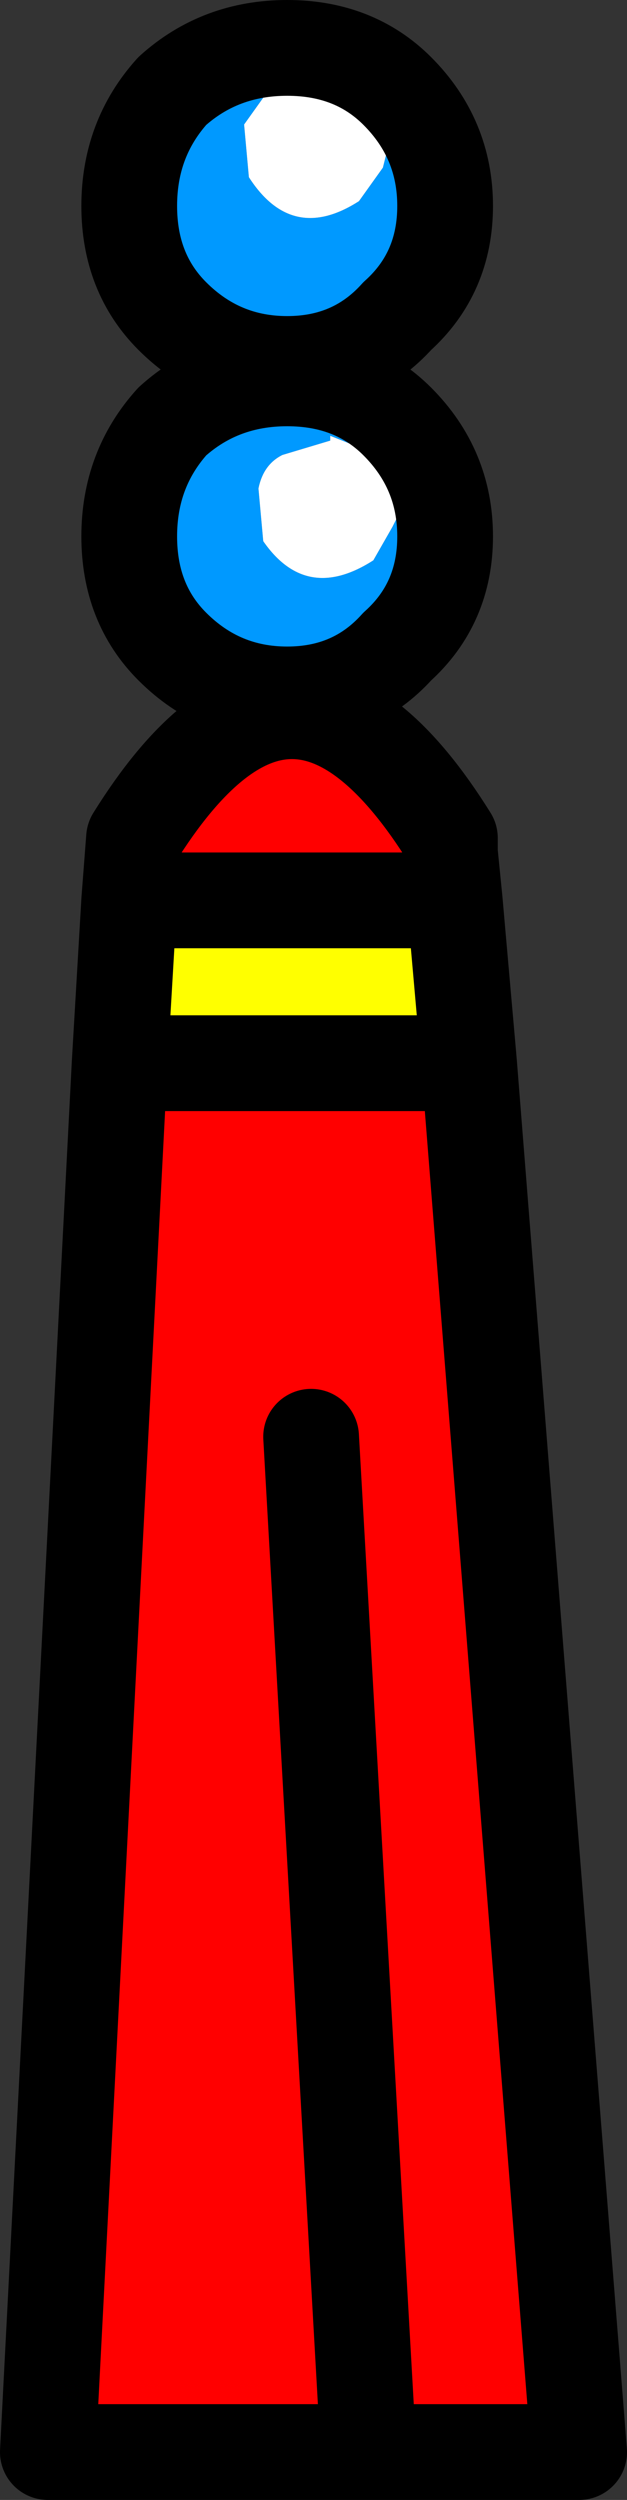 <?xml version="1.0" encoding="UTF-8" standalone="no"?>
<svg xmlns:xlink="http://www.w3.org/1999/xlink" height="26.1px" width="6.55px" xmlns="http://www.w3.org/2000/svg">
  <rect width="100%" height="100%" fill="#333333" stroke="none"/>
  <g transform="matrix(1.0, 0.0, 0.0, 1.0, 0.5, 0.5)">
    <path d="M3.55 1.05 L3.45 0.7 3.25 0.45 3.05 0.4 2.8 0.3 2.3 0.45 2.05 0.8 2.1 1.35 Q2.55 2.05 3.25 1.6 L3.5 1.25 3.55 1.05 M3.65 2.8 Q3.2 3.3 2.5 3.3 1.8 3.3 1.3 2.8 0.85 2.35 0.85 1.65 0.85 0.95 1.3 0.45 1.8 0.0 2.5 0.0 3.2 0.0 3.65 0.45 4.15 0.95 4.15 1.65 4.15 2.35 3.65 2.8 M1.3 3.9 Q1.8 3.45 2.5 3.45 3.2 3.45 3.65 3.9 4.15 4.4 4.15 5.1 4.15 5.8 3.65 6.25 3.2 6.75 2.5 6.75 1.8 6.75 1.3 6.25 0.85 5.8 0.85 5.1 0.85 4.4 1.3 3.9 M3.6 4.45 L3.4 4.25 3.2 4.15 2.95 4.05 2.95 4.1 2.45 4.25 Q2.25 4.35 2.2 4.6 L2.25 5.15 Q2.7 5.8 3.4 5.35 L3.6 5.0 3.7 4.8 3.6 4.45" fill="#0099ff" fill-rule="evenodd" stroke="none"/>
    <path d="M3.55 1.05 L3.5 1.25 3.25 1.6 Q2.55 2.05 2.1 1.35 L2.05 0.8 2.3 0.45 2.8 0.3 3.05 0.4 3.25 0.45 3.45 0.7 3.55 1.05 M3.6 4.45 L3.7 4.8 3.6 5.0 3.4 5.35 Q2.7 5.8 2.25 5.15 L2.2 4.6 Q2.25 4.35 2.45 4.25 L2.95 4.1 2.95 4.05 3.2 4.15 3.4 4.25 3.6 4.45" fill="#ffffff" fill-rule="evenodd" stroke="none"/>
    <path d="M0.85 8.9 L0.9 8.25 Q2.55 5.6 4.2 8.25 L4.2 8.4 4.25 8.9 0.85 8.9 M4.4 10.6 L5.55 25.1 3.35 25.1 0.0 25.1 0.75 10.6 4.4 10.6 M3.35 25.1 L2.75 14.5 3.35 25.1" fill="#ff0000" fill-rule="evenodd" stroke="none"/>
    <path d="M4.25 8.9 L4.4 10.6 0.75 10.6 0.85 8.9 4.25 8.9" fill="#ffff00" fill-rule="evenodd" stroke="none"/>
    <path d="M3.65 2.8 Q3.2 3.3 2.5 3.3 1.8 3.3 1.3 2.8 0.85 2.35 0.85 1.65 0.85 0.95 1.3 0.45 1.8 0.0 2.5 0.0 3.2 0.0 3.65 0.45 4.15 0.95 4.15 1.65 4.15 2.35 3.65 2.8" fill="none" stroke="#000000" stroke-linecap="round" stroke-linejoin="round" stroke-width="1.0"/>
    <path d="M1.3 3.9 Q1.8 3.45 2.5 3.45 3.2 3.45 3.65 3.9 4.15 4.4 4.15 5.1 4.15 5.8 3.65 6.25 3.2 6.75 2.5 6.75 1.8 6.75 1.3 6.25 0.85 5.8 0.85 5.1 0.85 4.4 1.3 3.9 M0.85 8.9 L0.9 8.25 Q2.55 5.6 4.2 8.25 L4.2 8.4 4.25 8.9 4.4 10.6 5.55 25.1 3.35 25.1 0.0 25.1 0.75 10.6 0.85 8.9 4.25 8.9 M0.75 10.6 L4.4 10.6 M2.75 14.5 L3.35 25.1" fill="none" stroke="#000000" stroke-linecap="round" stroke-linejoin="round" stroke-width="1.0"/>
  </g>
</svg>
